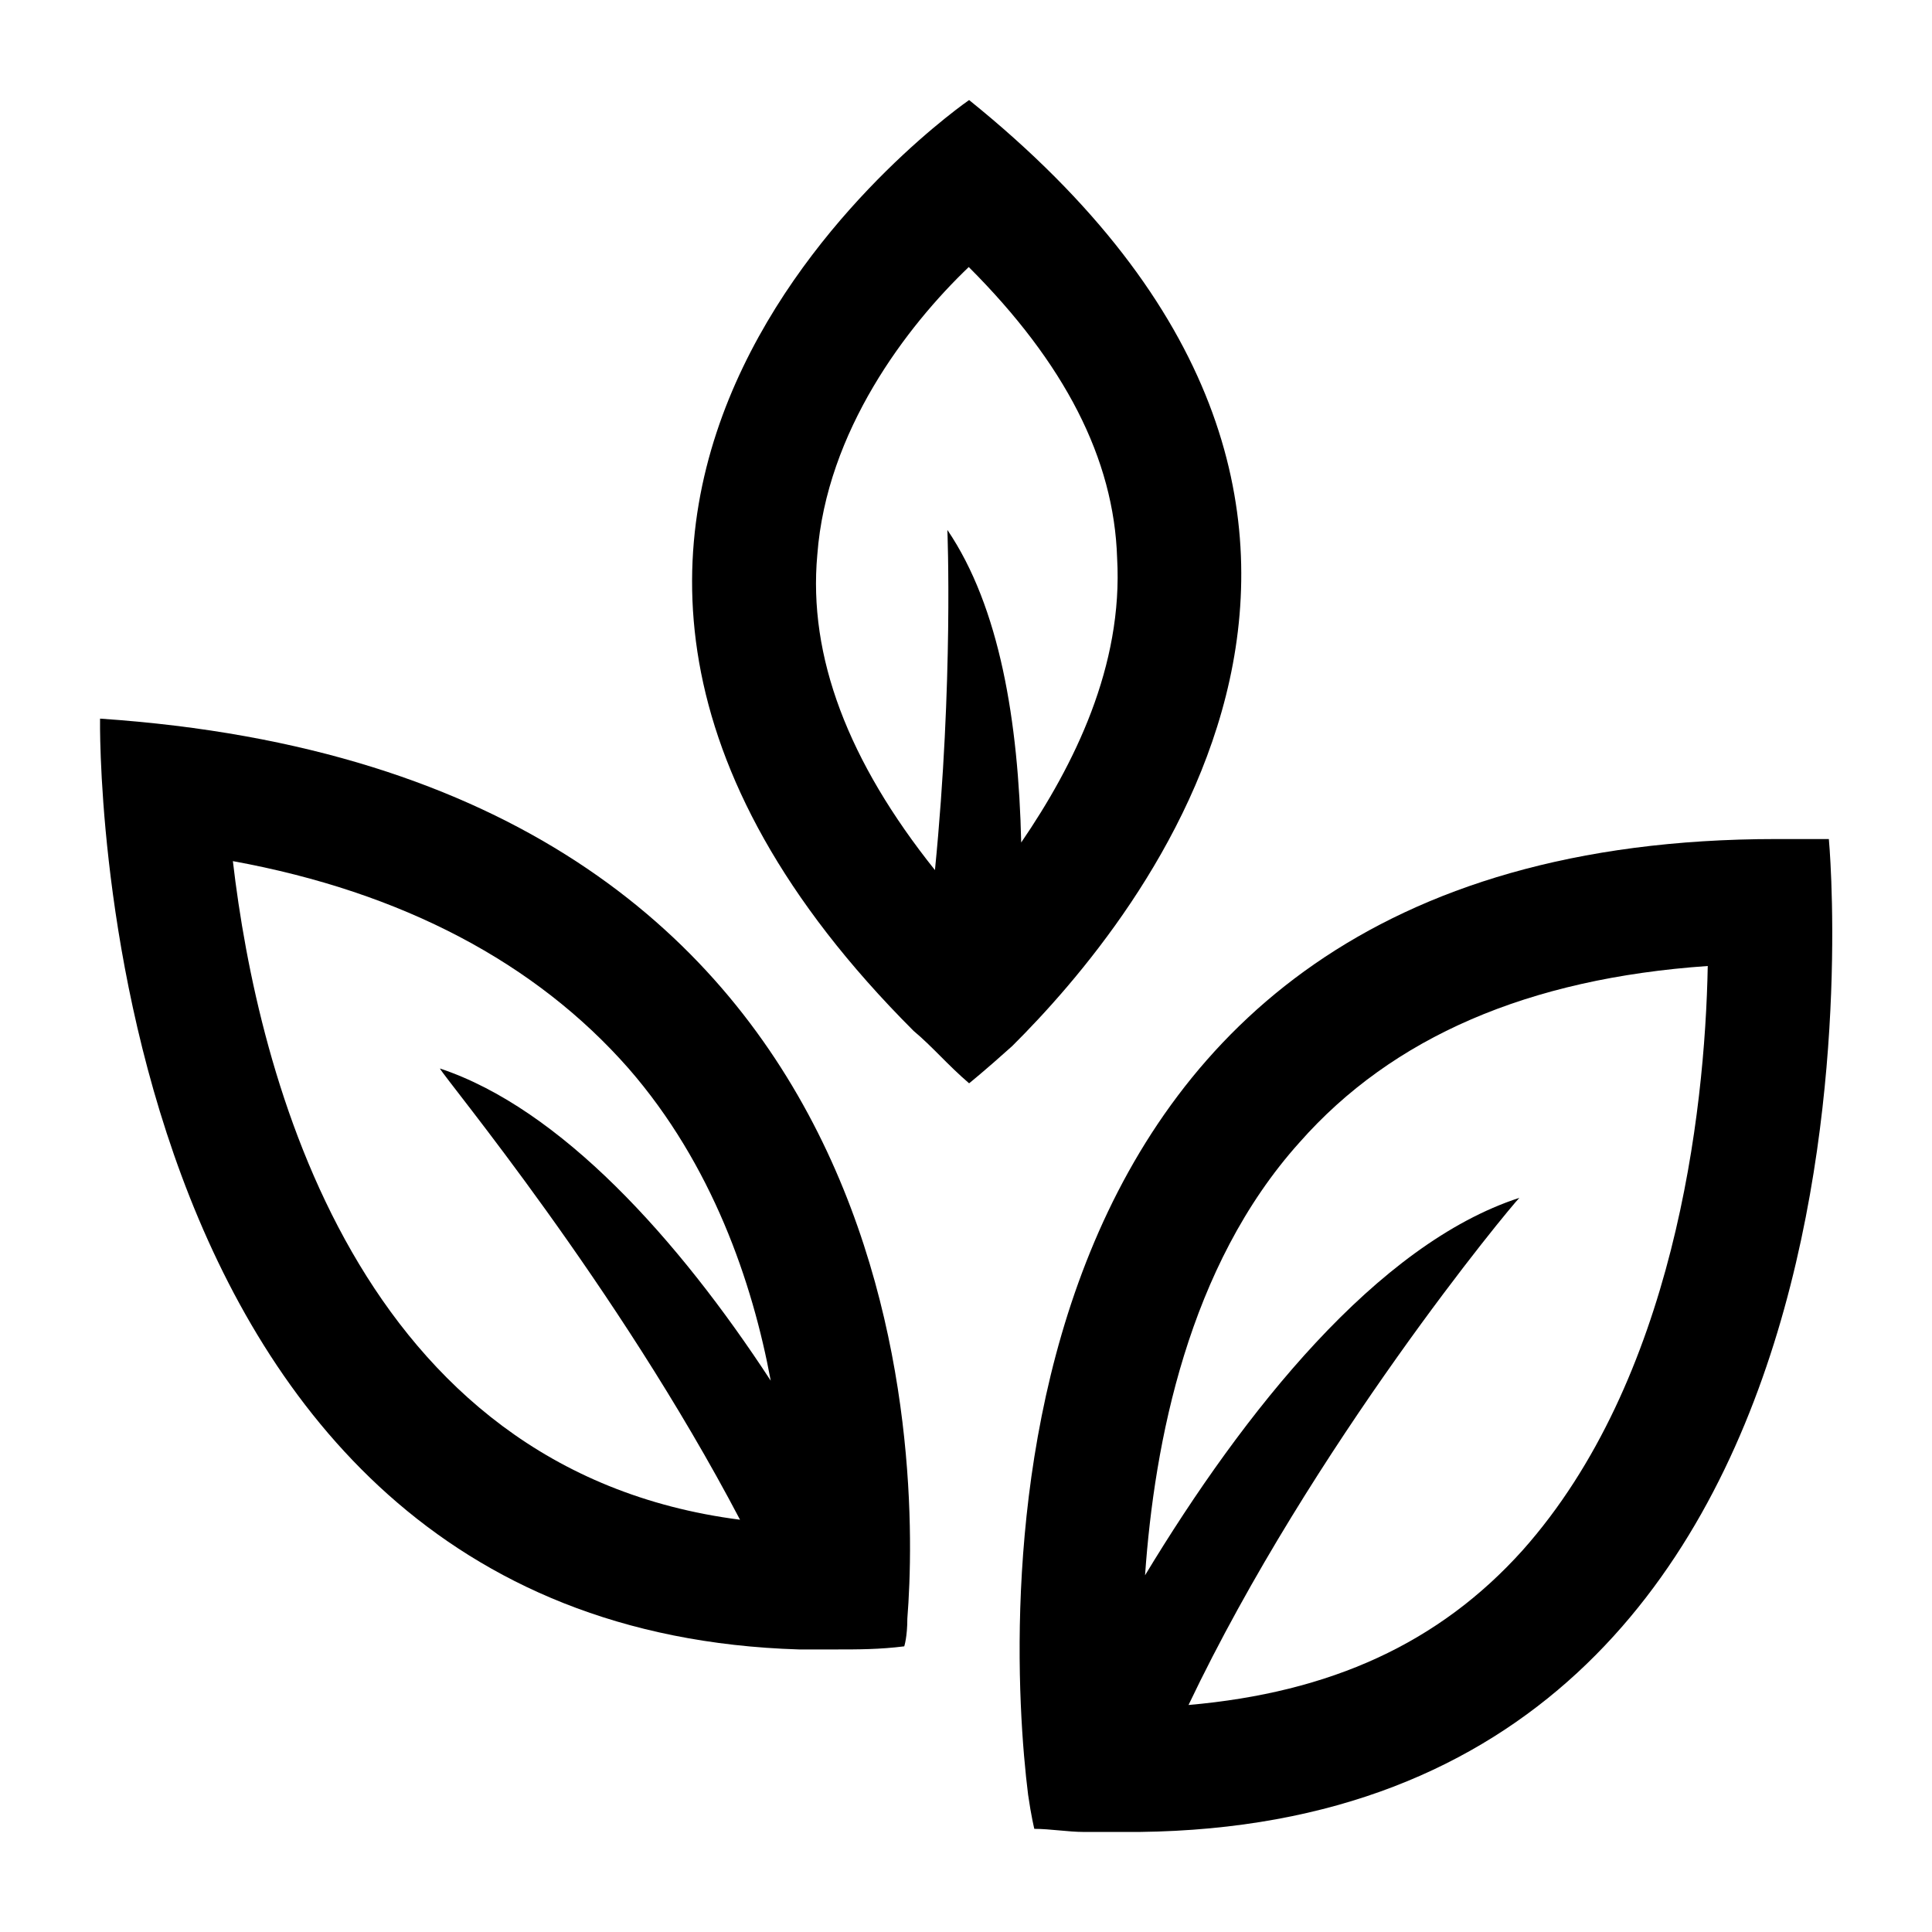 <?xml version="1.0" encoding="utf-8"?>
<!-- Generator: Adobe Illustrator 17.1.0, SVG Export Plug-In . SVG Version: 6.00 Build 0)  -->
<!DOCTYPE svg PUBLIC "-//W3C//DTD SVG 1.1//EN" "http://www.w3.org/Graphics/SVG/1.1/DTD/svg11.dtd">
<svg version="1.1" id="Layer_1" xmlns="http://www.w3.org/2000/svg" xmlns:xlink="http://www.w3.org/1999/xlink" x="0px" y="0px"
	 viewBox="200 0 560 560" enable-background="new 200 0 560 560" xml:space="preserve">
<rect x="200" fill="none" width="560" height="560"/>
<g>
	<path d="M730.1,243.2h-15.2c-234.9,0-223.2,226.8-216.9,277c0.9,6.3,1.8,9.9,1.8,9.9c4.5,0,9.9,0.9,14.3,0.9h4.5h6.3h5.4
		C757,528.3,730.1,243.2,730.1,243.2L730.1,243.2z M641.3,449.4c-24.2,26.9-55.6,41.2-96.8,44.8c35.9-75.3,93.2-144.3,95.9-147
		c-41.2,13.4-79.8,61.9-108.5,109.4c2.7-38.5,12.5-89.6,44.8-125.5c26.9-30.5,66.3-47.5,118.3-51.1
		C694.2,323,685.2,400.1,641.3,449.4L641.3,449.4z"/>
	<path d="M229,208.3c0,0-4.5,263.5,202.6,269.8h8.1h2.7c6.3,0,12.6,0,19.7-0.9c0,0,0.9-2.7,0.9-8.1
		C466.5,425.2,468.3,224.4,229,208.3L229,208.3z M414.5,440.5c-111.2-14.3-139.8-129.1-147-190.9c49.3,9,87.9,29.6,114.7,60.1
		c24.2,27.8,35.9,61.9,41.2,90.5c-26.9-41.2-61-78.9-95.9-90.5C329.4,313.2,378.7,372.3,414.5,440.5L414.5,440.5z"/>
	<path d="M480.9,29c0,0-169.4,116.5-16.1,269.8c5.4,4.5,9.9,9.9,16.1,15.2c0,0,4.5-3.6,12.5-10.8C530.2,266.6,628.8,148.2,480.9,29
		L480.9,29z M474.6,153.6c0,0,1.8,43.9-3.6,98.6c-25.1-31.4-36.8-61.9-34.1-91.4c2.7-35.9,26-66.3,43.9-83.4
		c27.8,27.8,42.1,55.6,43,84.3c1.8,31.4-12.5,60.1-27.8,82.5C495.2,209.2,489.8,176,474.6,153.6z"/>
</g>
</svg>
